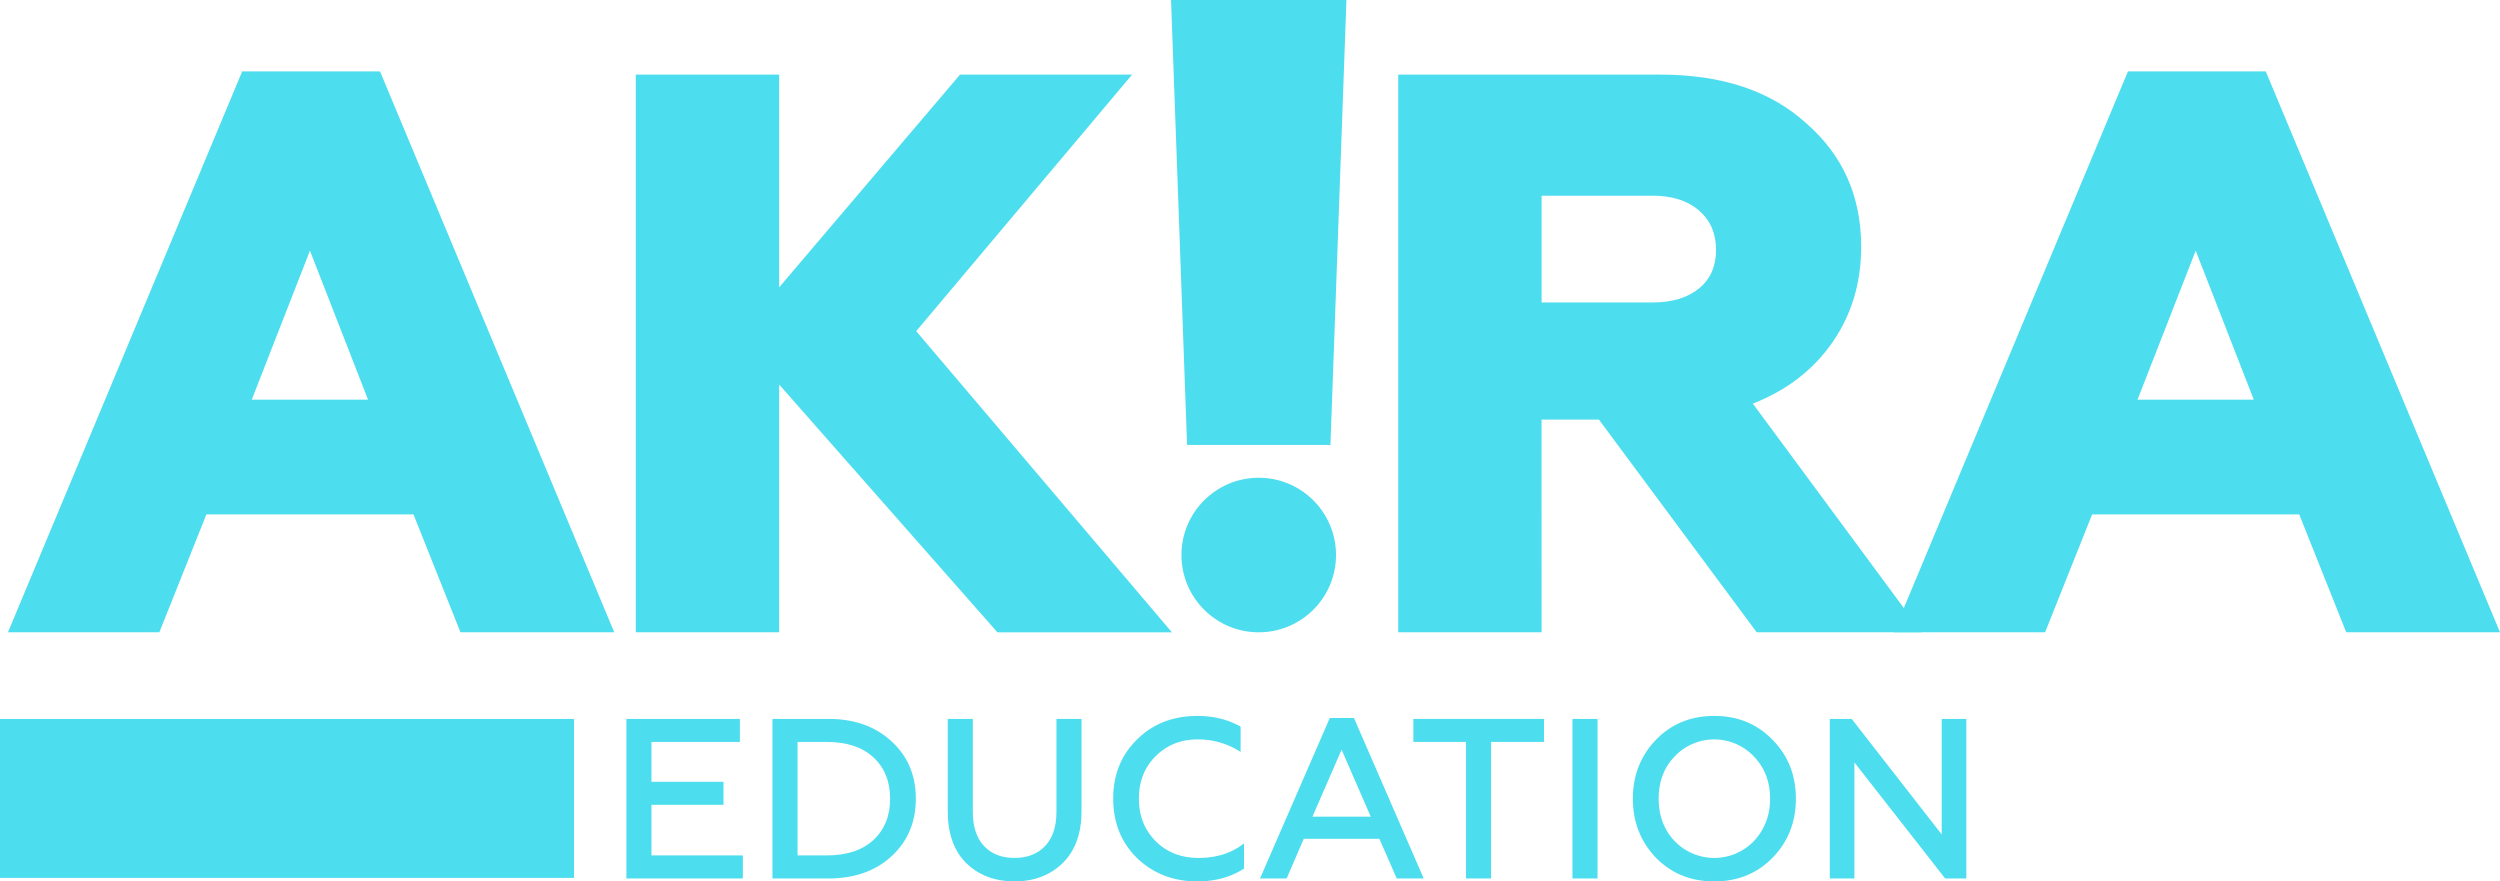 <svg id="Layer_1" data-name="Layer 1" xmlns="http://www.w3.org/2000/svg" viewBox="0 0 1726.34 608.64"><defs><style>.cls-1{fill:#4cddee;}</style></defs><title>logo</title><path class="cls-1" d="M103.92,436.62H-.61L161.13,49.32h95.18l161.74,387.3H311.87L279.41,355.2h-143Zm104-263.52L167.73,276h80.32Z" transform="translate(6.11)"/><path class="cls-1" d="M531.93,436.62h-99V51.52h99V198.41L656.81,51.52H775.64L626.55,228.67l176.6,208H682.67L531.93,265.53Z" transform="translate(6.11)"/><path class="cls-1" d="M912.61,307.25h-99L802.54,0H923.65Z" transform="translate(6.11)"/><path class="cls-1" d="M1058.41,436.62h-99V51.52h181q63.81,0,100.68,33.56,38,33,38,85.27,0,37.42-19.81,66t-55,42.36l116.63,157.89H1206.95L1098,289.74h-39.61Zm0-301.48v73.72h76.47q20.35,0,32.18-9.63t11.83-26.68q0-17-11.83-27.23t-32.18-10.18Z" transform="translate(6.11)"/><path class="cls-1" d="M1406.1,436.62H1301.57l161.74-387.3h95.18l161.74,387.3H1614.05l-32.46-81.42h-143Zm104-263.52L1469.91,276h80.32Z" transform="translate(6.11)"/><path class="cls-1" d="M506.85,606.6H426.43V496.43H504.8v15.89H443.74v27.54h49.74v15.9H443.74V590.7h63.11Z" transform="translate(6.11)"/><path class="cls-1" d="M566.19,606.6H527.31V496.43h38.87q26.44,0,43.28,15.42t16.84,39.66q0,24.4-16.84,39.82Q592.78,606.6,566.19,606.6Zm-21.56-94.28V590.7h20q20.77,0,32.27-10.54,11.64-10.7,11.65-28.65t-11.65-28.64q-11.49-10.54-32.27-10.55Z" transform="translate(6.11)"/><path class="cls-1" d="M648.34,560V496.43h17.31v64.21q0,15.26,7.71,23.53t21.09,8.26q13.38,0,21.17-8.26t7.79-23.53V496.43h17.31V560q0,23.13-12.9,35.88-13.07,12.75-33.37,12.75T661.09,596Q648.34,583.3,648.34,560Z" transform="translate(6.11)"/><path class="cls-1" d="M820.68,608.64q-24.71,0-41.55-16.05-16.53-16.21-16.52-41.08t16.52-40.92q16.37-16.21,41.55-16.21,16.84,0,29.9,7.4v17.47a53.6,53.6,0,0,0-29.75-8.66q-17.31,0-29,11.65-11.49,11.49-11.49,29.27T792,580.94q11.64,11.49,29.43,11.49,18.89,0,31.48-10.07v17.47Q839.09,608.64,820.68,608.64Z" transform="translate(6.11)"/><path class="cls-1" d="M882.38,606.6H864l48.16-110.8h16.68L977,606.6H958.39l-12-27.39H894.18Zm37.93-88.92-20.15,46.27h40.29Z" transform="translate(6.11)"/><path class="cls-1" d="M969.88,512.32V496.43h90.18v15.89h-36.51V606.6h-17.31V512.32Z" transform="translate(6.11)"/><path class="cls-1" d="M1097.05,606.6h-17.31V496.43h17.31Z" transform="translate(6.11)"/><path class="cls-1" d="M1217.93,592.27q-16.05,16.37-40.29,16.37t-40.29-16.37q-15.9-16.68-15.89-40.76t15.89-40.61q16.06-16.53,40.29-16.53t40.29,16.53Q1234,527.27,1234,551.51T1217.93,592.27Zm-67.67-11.49a38,38,0,0,0,54.77,0q11.17-12,11.18-29.28,0-17.47-11.18-29.11a37.67,37.67,0,0,0-54.77,0q-11,11.49-11,29.11T1150.25,580.78Z" transform="translate(6.11)"/><path class="cls-1" d="M1274.43,606.6h-17V496.43h15.11l62.17,79.8v-79.8h17V606.6h-14.64l-62.64-80.11Z" transform="translate(6.11)"/><rect class="cls-1" y="496.47" width="396.37" height="109.75"/><circle class="cls-1" cx="869.2" cy="383.27" r="53.36"/></svg>